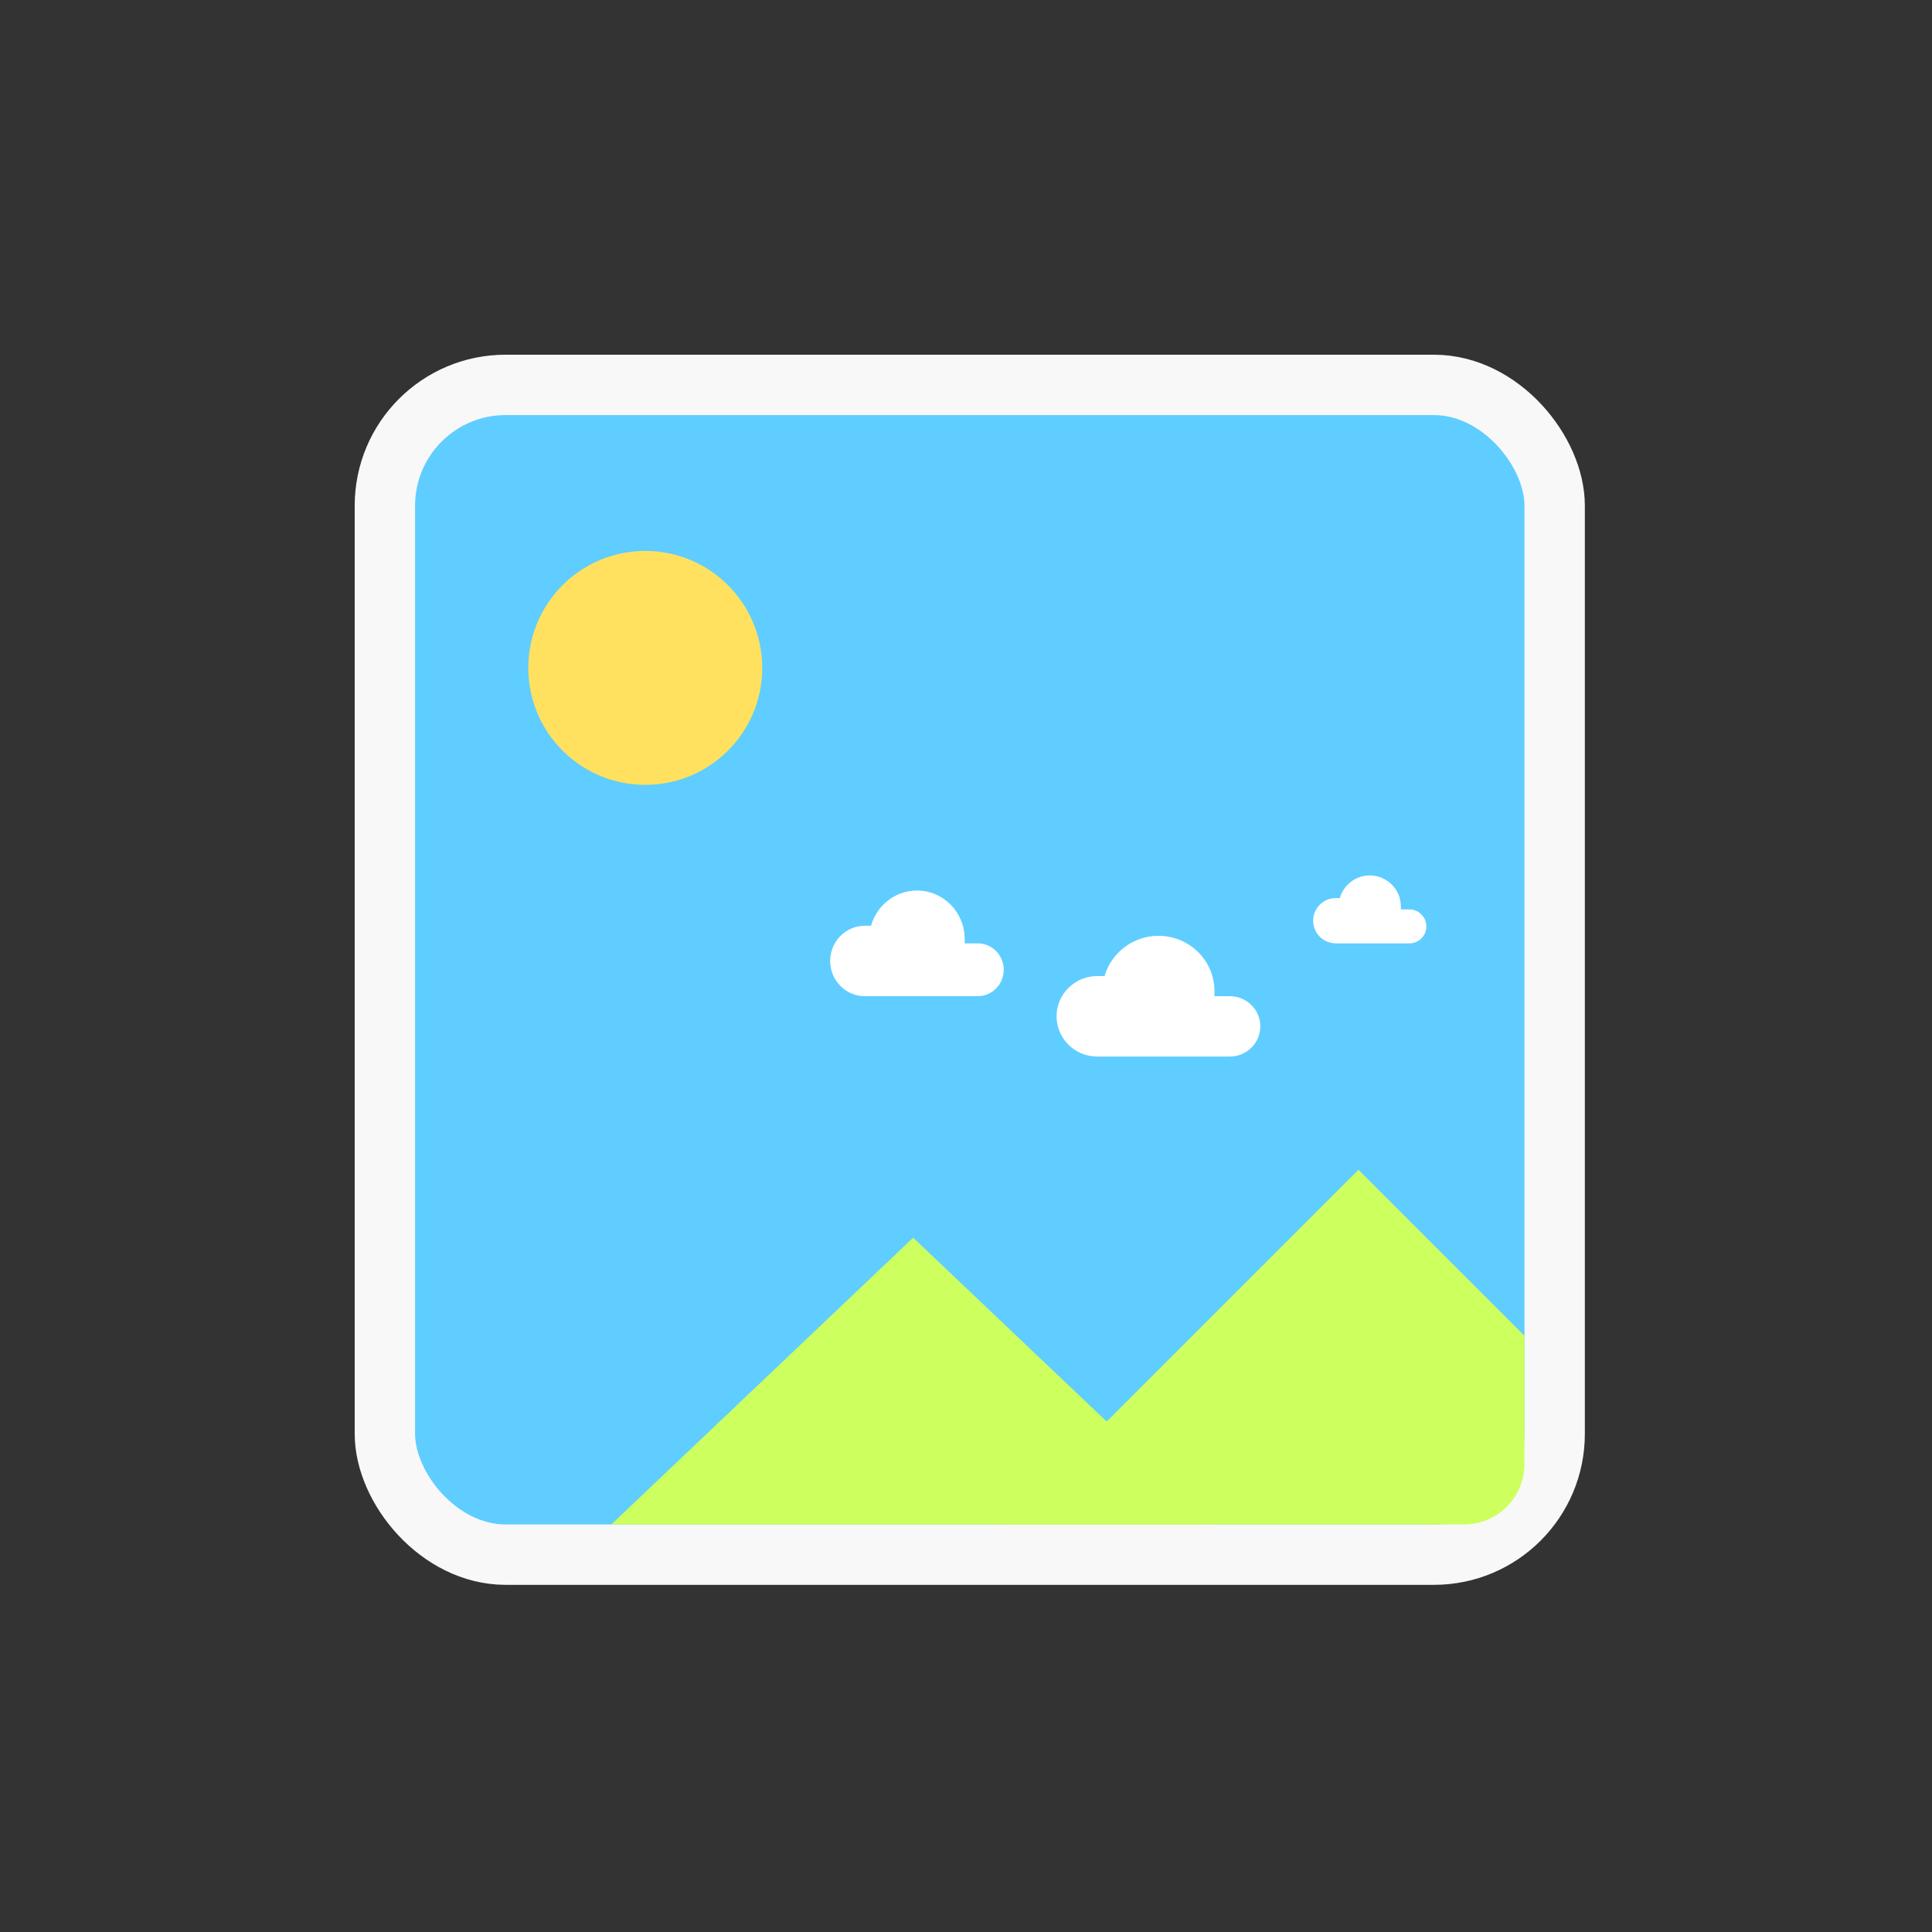 <?xml version="1.0" encoding="UTF-8"?>
<svg width="256px" height="256px" viewBox="0 0 256 256" version="1.1" xmlns="http://www.w3.org/2000/svg" xmlns:xlink="http://www.w3.org/1999/xlink">
    <rect x="0" y="0" width="256" height="256" fill="#333333" stroke="none"/>
    <!-- Generator: Sketch 54.1 (76490) - https://sketchapp.com -->
    <title>album_256</title>
    <desc>Created with Sketch.</desc>
    <g id="album_256" stroke="none" stroke-width="1" fill="none" fill-rule="evenodd">
        <rect id="Rectangle" stroke="#F8F8F8" stroke-width="8" fill="#5FCDFF" x="51" y="51" width="155" height="155" rx="16"></rect>
        <polygon id="Triangle" fill="#CDFF5F" points="121 164 161 202 81 202"></polygon>
        <path d="M202,177 L202,194 C202,198.418 198.418,202 194,202 L133,202 L180,155 L202,177 Z" id="Combined-Shape" fill="#CDFF5F"></path>
        <circle id="Oval" fill="#FFE15F" cx="85.5" cy="88.5" r="15.5"></circle>
        <path d="M114.6,132 C112.059,132 110,129.911 110,127.333 C110,124.756 112.059,122.667 114.6,122.667 L115.416,122.667 C116.175,119.972 118.625,118 121.5,118 C124.993,118 127.825,120.873 127.825,124.417 L127.825,125 L129.55,125 C131.455,125 133,126.567 133,128.5 C133,130.433 131.455,132 129.55,132 L114.6,132 Z" id="Path" fill="#FFFFFF"></path>
        <path d="M145.4,140 C142.418,140 140,137.612 140,134.667 C140,131.721 142.418,129.333 145.4,129.333 L146.358,129.333 C147.25,126.253 150.125,124 153.5,124 C157.601,124 160.925,127.283 160.925,131.333 L160.925,132 L162.95,132 C165.187,132 167,133.791 167,136 C167,138.209 165.187,140 162.95,140 L145.4,140 Z" id="Path" fill="#FFFFFF"></path>
        <path d="M177,125 C175.343,125 174,123.657 174,122 C174,120.343 175.343,119 177,119 L177.532,119 C178.028,117.267 179.625,116 181.5,116 C183.778,116 185.625,117.847 185.625,120.125 L185.625,120.5 L186.75,120.5 C187.993,120.5 189,121.507 189,122.75 C189,123.993 187.993,125 186.75,125 L177,125 Z" id="Path" fill="#FFFFFF"></path>
    </g>
</svg>